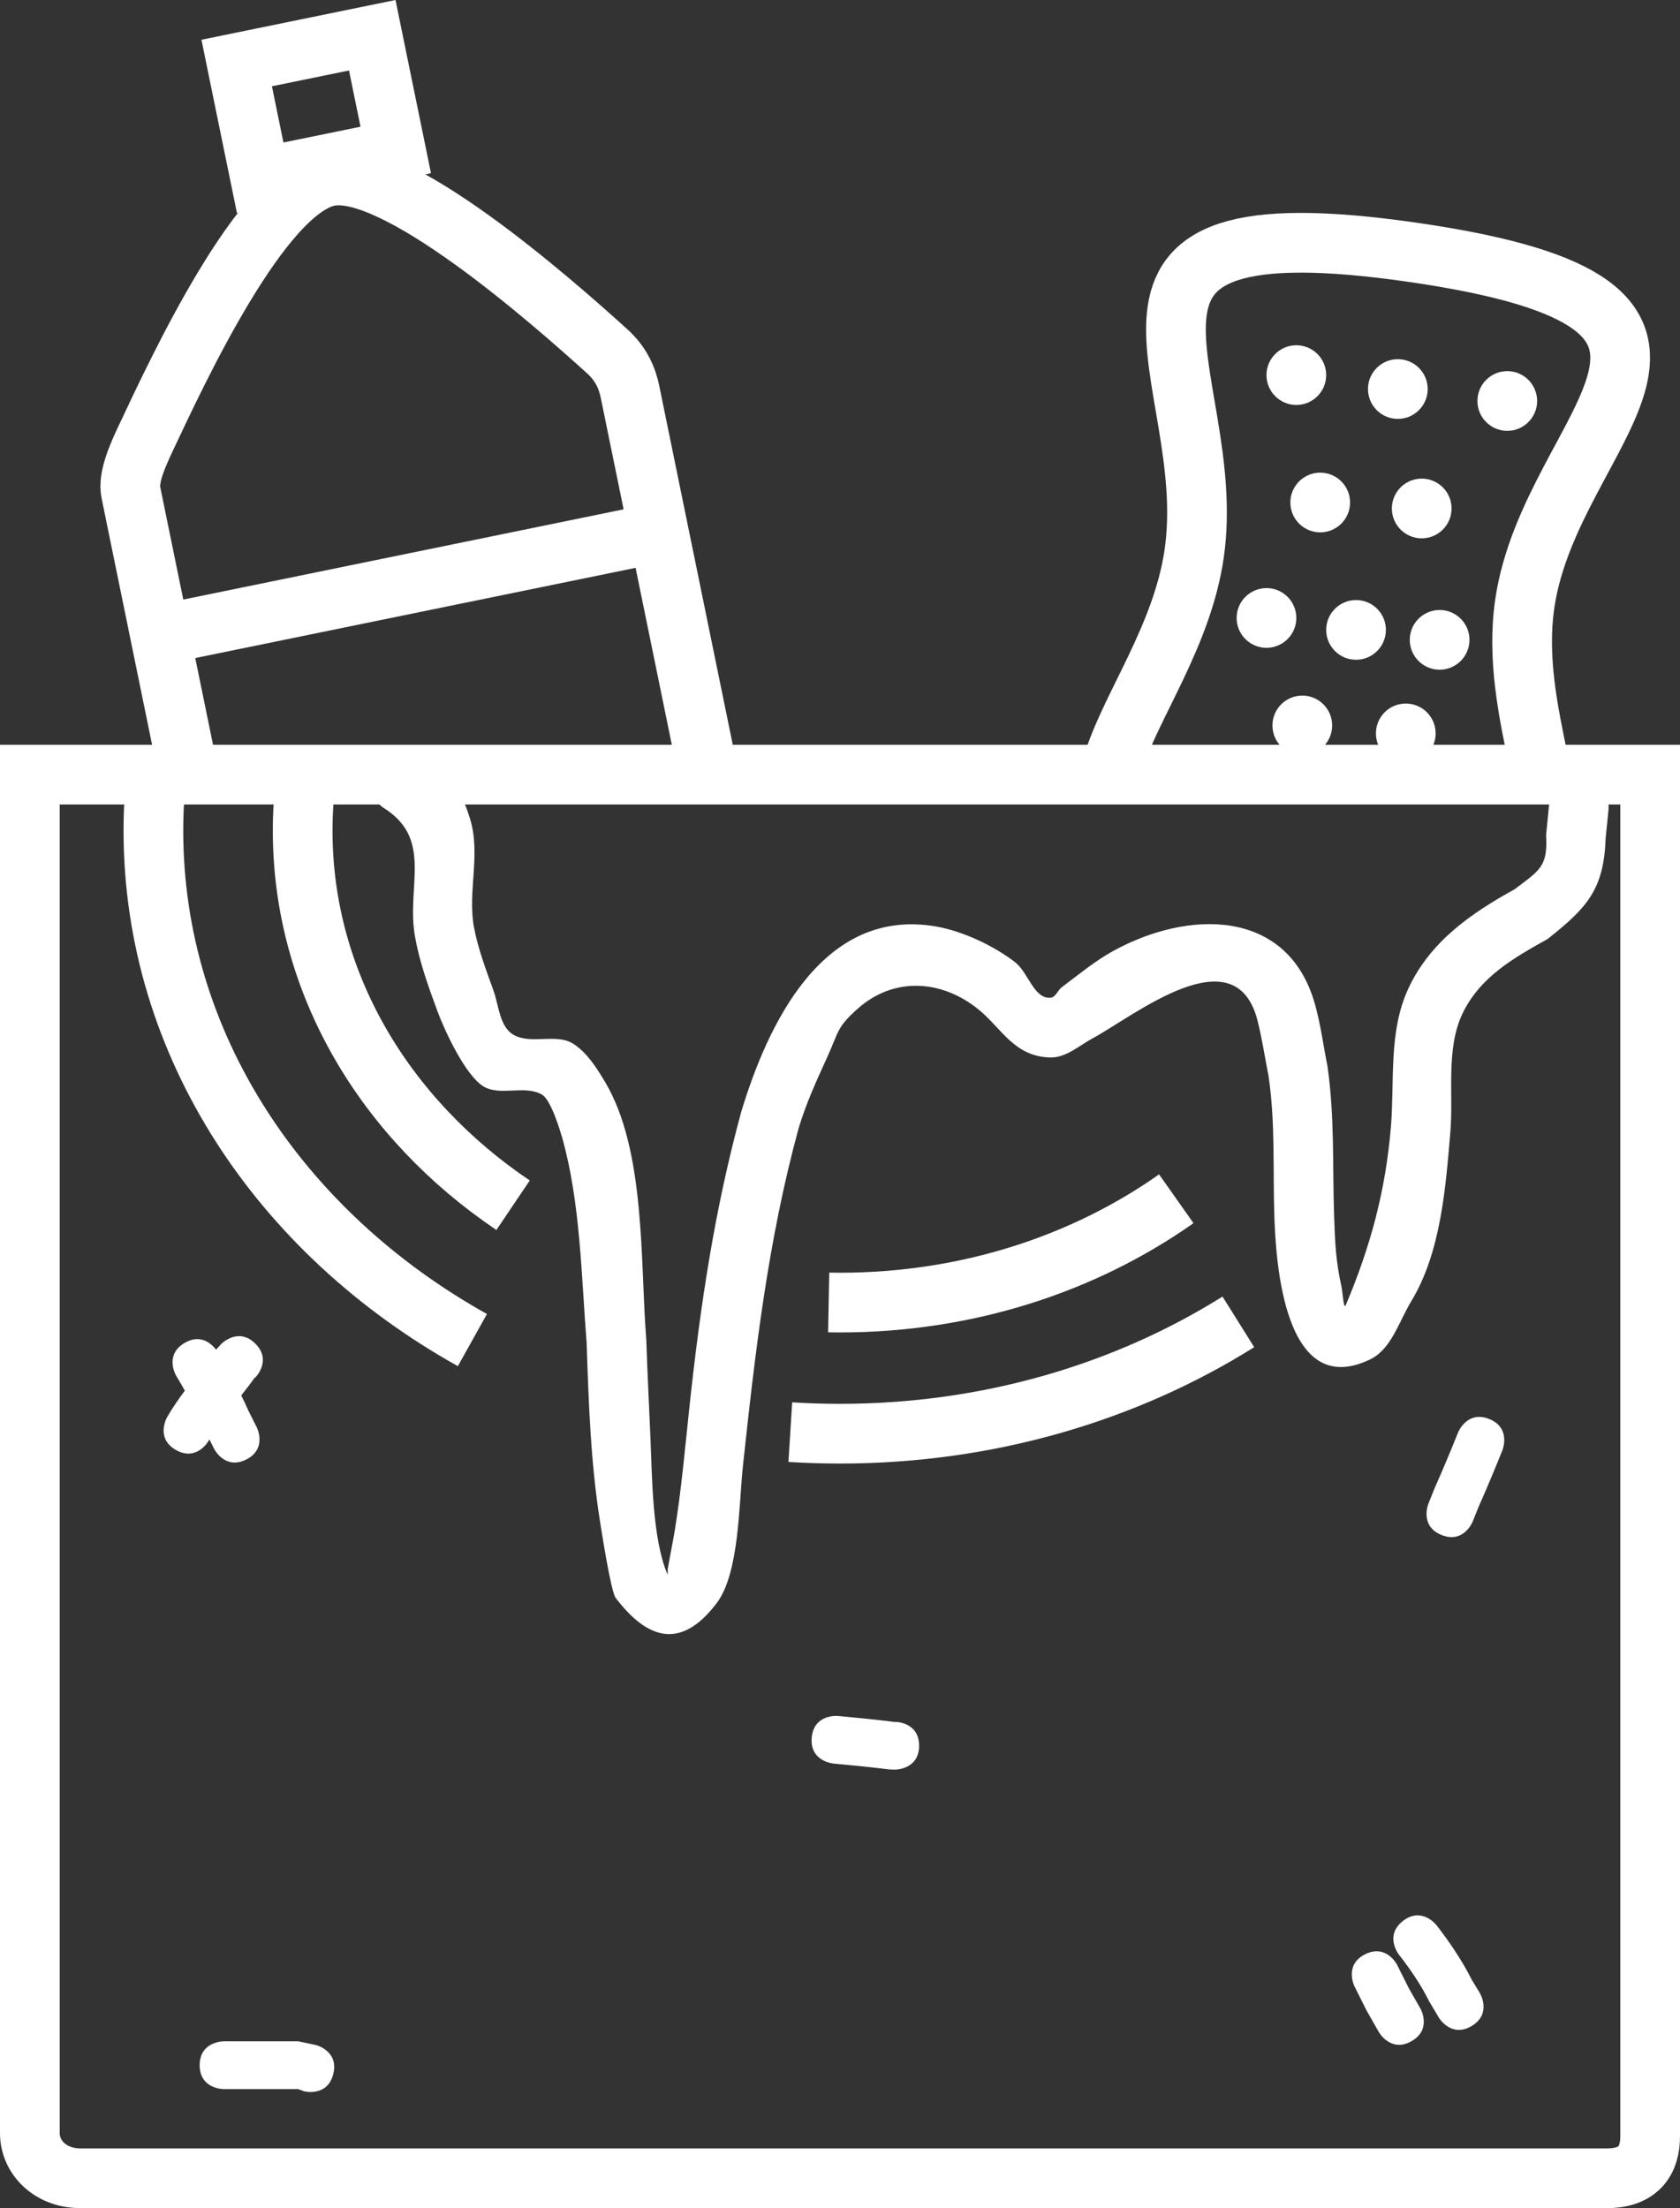 <svg version="1.1" xmlns="http://www.w3.org/2000/svg" xmlns:xlink="http://www.w3.org/1999/xlink" width="140.695" height="184.886" viewBox="0,0,140.695,184.886"><rect x="0" y="0" width="140.695" height="184.886" fill="#333333" stroke="none"/><g transform="translate(-169.653,-87.332)"><g data-paper-data="{&quot;isPaintingLayer&quot;:true}" fill-rule="nonzero" stroke-linejoin="miter" stroke-miterlimit="10" stroke-dasharray="" stroke-dashoffset="0" style="mix-blend-mode: normal"><path d="M172.153,265.943c0,-11.364 0,-113.753 0,-113.753h135.695c0,0 0,102.641 0,114.005c0,1.998 -0.919,3.523 -3.643,3.523c-21.205,0 -115.633,0 -127.802,0c-2.559,0 -4.25,-1.777 -4.25,-3.775z" fill="none" stroke="#ffffff" stroke-width="5" stroke-linecap="butt"/><path d="M262.947,150.96c1.521,-4.694 5.722,-10.458 6.712,-17.253c2.2,-15.098 -12.267,-29.704 18.453,-25.228c30.72,4.476 11.435,14.309 9.235,29.407c-0.664,4.558 0.303,9.087 1.132,13.067" fill="none" stroke="#ffffff" stroke-width="5" stroke-linecap="butt"/><path d="M275.717,118.739c0,-1.381 1.119,-2.5 2.5,-2.5c1.381,0 2.5,1.119 2.5,2.5c0,1.381 -1.119,2.5 -2.5,2.5c-1.381,0 -2.5,-1.119 -2.5,-2.5z" fill="#ffffff" stroke="none" stroke-width="0.5" stroke-linecap="butt"/><path d="M284.217,119.906c0,-1.381 1.119,-2.5 2.5,-2.5c1.381,0 2.5,1.119 2.5,2.5c0,1.381 -1.119,2.5 -2.5,2.5c-1.381,0 -2.5,-1.119 -2.5,-2.5z" fill="#ffffff" stroke="none" stroke-width="0.5" stroke-linecap="butt"/><path d="M293.383,120.906c0,-1.381 1.119,-2.5 2.5,-2.5c1.381,0 2.5,1.119 2.5,2.5c0,1.381 -1.119,2.5 -2.5,2.5c-1.381,0 -2.5,-1.119 -2.5,-2.5z" fill="#ffffff" stroke="none" stroke-width="0.5" stroke-linecap="butt"/><path d="M277.717,129.406c0,-1.381 1.119,-2.5 2.5,-2.5c1.381,0 2.5,1.119 2.5,2.5c0,1.381 -1.119,2.5 -2.5,2.5c-1.381,0 -2.5,-1.119 -2.5,-2.5z" fill="#ffffff" stroke="none" stroke-width="0.5" stroke-linecap="butt"/><path d="M286.217,129.906c0,-1.381 1.119,-2.5 2.5,-2.5c1.381,0 2.5,1.119 2.5,2.5c0,1.381 -1.119,2.5 -2.5,2.5c-1.381,0 -2.5,-1.119 -2.5,-2.5z" fill="#ffffff" stroke="none" stroke-width="0.5" stroke-linecap="butt"/><path d="M273.217,139.073c0,-1.381 1.119,-2.5 2.5,-2.5c1.381,0 2.5,1.119 2.5,2.5c0,1.381 -1.119,2.5 -2.5,2.5c-1.381,0 -2.5,-1.119 -2.5,-2.5z" fill="#ffffff" stroke="none" stroke-width="0.5" stroke-linecap="butt"/><path d="M280.717,140.073c0,-1.381 1.119,-2.5 2.5,-2.5c1.381,0 2.5,1.119 2.5,2.5c0,1.381 -1.119,2.5 -2.5,2.5c-1.381,0 -2.5,-1.119 -2.5,-2.5z" fill="#ffffff" stroke="none" stroke-width="0.5" stroke-linecap="butt"/><path d="M287.717,140.906c0,-1.381 1.119,-2.5 2.5,-2.5c1.381,0 2.5,1.119 2.5,2.5c0,1.381 -1.119,2.5 -2.5,2.5c-1.381,0 -2.5,-1.119 -2.5,-2.5z" fill="#ffffff" stroke="none" stroke-width="0.5" stroke-linecap="butt"/><path d="M276.217,148.073c0,-1.381 1.119,-2.5 2.5,-2.5c1.381,0 2.5,1.119 2.5,2.5c0,1.381 -1.119,2.5 -2.5,2.5c-1.381,0 -2.5,-1.119 -2.5,-2.5z" fill="#ffffff" stroke="none" stroke-width="0.5" stroke-linecap="butt"/><path d="M284.883,148.739c0,-1.381 1.119,-2.5 2.5,-2.5c1.381,0 2.5,1.119 2.5,2.5c0,1.381 -1.119,2.5 -2.5,2.5c-1.381,0 -2.5,-1.119 -2.5,-2.5z" fill="#ffffff" stroke="none" stroke-width="0.5" stroke-linecap="butt"/><path d="M185.228,151.092c-2.154,-10.515 -4.11,-20.068 -4.618,-22.545c-0.249,-1.215 0.548,-3.033 1.217,-4.453c2.745,-5.826 9.692,-20.833 15.357,-21.994c5.515,-1.13 18.547,10.326 23.316,14.64c1.177,1.065 1.68,2.255 1.914,3.396c0.629,3.071 3.621,17.68 6.381,31.151" fill="none" stroke="#ffffff" stroke-width="5" stroke-linecap="butt"/><path d="M191.443,102.214l-1.968,-9.606l11.353,-2.325l1.968,9.606z" fill="none" stroke="#ffffff" stroke-width="5" stroke-linecap="butt"/><path d="M184.219,140.244l39.153,-8.02" fill="none" stroke="#ffffff" stroke-width="5" stroke-linecap="round"/><path d="M273.361,198.011c-9.408,5.894 -20.923,9.362 -33.361,9.362c-1.399,0 -2.787,-0.044 -4.161,-0.13" fill="none" stroke="#ffffff" stroke-width="5" stroke-linecap="butt"/><path d="M209.216,199.535c-16.059,-8.955 -26.716,-24.711 -26.716,-42.652c0,-1.166 0.045,-2.322 0.134,-3.468" fill="none" stroke="#ffffff" stroke-width="5" stroke-linecap="butt"/><path d="M268.163,187.703c-7.71,5.439 -17.504,8.693 -28.163,8.693c-0.317,0 -0.632,-0.003 -0.948,-0.009" fill="none" stroke="#ffffff" stroke-width="5" stroke-linecap="butt"/><path d="M212.622,188.245c-10.715,-7.223 -17.622,-18.584 -17.622,-31.362c0,-1.149 0.056,-2.287 0.165,-3.412" fill="none" stroke="#ffffff" stroke-width="5" stroke-linecap="butt"/><path d="M302.124,152.385c2.488,0.249 2.239,2.736 2.239,2.736l-0.241,2.376c-0.144,4.297 -1.547,5.839 -4.868,8.461c-2.821,1.573 -5.65,3.171 -7.116,6.229c-1.412,2.943 -0.758,6.737 -1.018,9.863c-0.389,4.673 -0.795,10.15 -3.28,14.235c-1.035,1.701 -1.657,4.012 -3.452,4.874c-7.264,3.49 -7.888,-8.409 -8.01,-11.958c-0.138,-4.003 0.096,-7.776 -0.484,-11.751c-0.304,-1.538 -0.535,-3.093 -0.913,-4.614c-1.83,-7.361 -10.327,-0.454 -13.802,1.422c-1.144,0.618 -2.251,1.64 -3.551,1.615c-3.039,-0.058 -4.091,-2.452 -6.039,-4.029c-3.057,-2.476 -7.045,-2.752 -10.07,-0.085c-1.823,1.607 -1.593,1.917 -2.62,4.16c-0.881,1.925 -1.764,3.863 -2.367,5.892c-2.556,9.374 -3.633,18.675 -4.667,28.324c-0.336,3.139 -0.295,8.912 -2.183,11.413c-3.043,4.033 -5.872,2.983 -8.467,-0.424c-0.401,-0.527 -1.189,-5.631 -1.305,-6.357c-0.793,-4.963 -0.96,-10.002 -1.129,-15.02c-0.447,-5.601 -0.516,-11.732 -2.05,-17.166c-0.128,-0.453 -0.915,-3.123 -1.667,-3.583c-1.43,-0.874 -3.566,0.176 -4.974,-0.734c-1.502,-0.971 -3.208,-4.651 -3.813,-6.294c-0.746,-2.025 -1.488,-4.074 -1.866,-6.198c-0.759,-4.266 1.571,-8.193 -2.669,-10.82c0,0 -2.08,-1.387 -0.693,-3.467c1.387,-2.08 3.467,-0.693 3.467,-0.693c2.501,1.746 3.523,1.875 4.507,5.111c0.909,2.985 -0.229,6.114 0.324,9.069c0.34,1.818 1.011,3.56 1.634,5.302c0.457,1.278 0.507,3.035 1.687,3.706c1.473,0.838 3.613,-0.169 5.026,0.766c1.144,0.756 1.921,1.99 2.624,3.167c3.432,5.746 2.938,15.087 3.457,21.552c0.093,2.775 0.236,5.541 0.353,8.312c0.135,3.183 0.156,8.417 1.415,11.351c0.057,0.132 0.009,-0.289 0.033,-0.431c0.186,-1.098 0.419,-2.188 0.597,-3.288c0.551,-3.408 0.853,-6.869 1.22,-10.299c0.905,-8.444 2.097,-16.477 4.333,-24.676c2.217,-7.33 6.814,-17.165 16.304,-15.53c2.236,0.385 4.839,1.607 6.638,2.997c1.106,0.855 1.568,3.085 2.961,2.971c0.431,-0.035 0.603,-0.625 0.949,-0.884c1.411,-1.058 2.781,-2.196 4.327,-3.045c6.241,-3.429 14.594,-3.604 16.871,4.467c0.479,1.699 0.699,3.461 1.048,5.191c0.604,4.223 0.418,8.2 0.554,12.443c0.076,2.357 0.142,3.857 0.623,6.037c0.111,0.504 0.167,1.98 0.367,1.504c2.069,-4.923 3.321,-9.539 3.768,-14.891c0.322,-3.856 -0.226,-8.002 1.482,-11.637c1.841,-3.919 5.24,-6.255 8.884,-8.271c2.112,-1.606 2.778,-1.873 2.632,-4.539l0.259,-2.624c0,0 0.249,-2.488 2.736,-2.239z" fill="#ffffff" stroke="none" stroke-width="0.5" stroke-linecap="butt"/><path d="M290.382,215.857c-1.857,-0.743 -1.114,-2.6 -1.114,-2.6l0.529,-1.319c0.688,-1.547 1.342,-3.109 1.971,-4.681c0,0 0.743,-1.857 2.6,-1.114c1.857,0.743 1.114,2.6 1.114,2.6c-0.648,1.618 -1.322,3.227 -2.029,4.819l-0.471,1.181c0,0 -0.743,1.857 -2.6,1.114z" fill="#ffffff" stroke="none" stroke-width="0.5" stroke-linecap="butt"/><path d="M197.565,260.985c-0.485,1.94 -2.425,1.455 -2.425,1.455l-0.515,-0.19c-2.083,0 -4.167,0 -6.25,0c0,0 -2,0 -2,-2c0,-2 2,-2 2,-2c2.083,0 4.167,0 6.25,0l1.485,0.31c0,0 1.94,0.485 1.455,2.425z" fill="#ffffff" stroke="none" stroke-width="0.5" stroke-linecap="butt"/><path d="M191.039,199.836c1.414,1.414 0,2.828 0,2.828l-0.037,-0.002c-0.371,0.518 -0.756,1.015 -1.144,1.505c0.205,0.42 0.404,0.843 0.594,1.27l0.711,1.418c0,0 0.894,1.789 -0.894,2.683c-1.789,0.894 -2.683,-0.894 -2.683,-0.894l-0.395,-0.792c-0.027,0.046 -0.053,0.093 -0.08,0.14c0,0 -0.992,1.736 -2.729,0.744c-1.736,-0.992 -0.744,-2.729 -0.744,-2.729c0.457,-0.792 0.965,-1.526 1.495,-2.238c-0.235,-0.417 -0.477,-0.831 -0.724,-1.241c0,0 -1.029,-1.715 0.686,-2.744c1.415,-0.849 2.363,0.17 2.651,0.553c0,-0 0,-0 0,-0l0.463,-0.502c0,0 1.414,-1.414 2.828,0z" fill="#ffffff" stroke="none" stroke-width="0.5" stroke-linecap="butt"/><path d="M246.625,233.5c0,2 -2,2 -2,2l-0.498,-0.015c-1.557,-0.195 -3.12,-0.351 -4.683,-0.493c0,0 -1.992,-0.181 -1.811,-2.173c0.181,-1.992 2.173,-1.811 2.173,-1.811c1.608,0.146 3.215,0.307 4.817,0.507l0.002,-0.015c0,0 2,0 2,2z" fill="#ffffff" stroke="none" stroke-width="0.5" stroke-linecap="butt"/><path d="M287.867,258.236c-1.736,0.992 -2.729,-0.744 -2.729,-0.744l-1.027,-1.799c-0.342,-0.683 -0.684,-1.366 -1.026,-2.049c0,0 -0.894,-1.789 0.894,-2.683c1.789,-0.894 2.683,0.894 2.683,0.894c0.325,0.65 0.65,1.3 0.974,1.951l0.973,1.701c0,0 0.992,1.736 -0.744,2.729z" fill="#ffffff" stroke="none" stroke-width="0.5" stroke-linecap="butt"/><path d="M292.904,256.965c-1.715,1.029 -2.744,-0.686 -2.744,-0.686l-0.824,-1.385c-0.689,-1.395 -1.58,-2.692 -2.54,-3.917c0,0 -1.228,-1.579 0.351,-2.807c1.579,-1.228 2.807,0.351 2.807,0.351c1.112,1.439 2.14,2.96 2.96,4.583l0.676,1.115c0,0 1.029,1.715 -0.686,2.744z" fill="#ffffff" stroke="none" stroke-width="0.5" stroke-linecap="butt"/></g></g></svg><!--rotationCenter:70.34736000000001:92.66833479124213-->